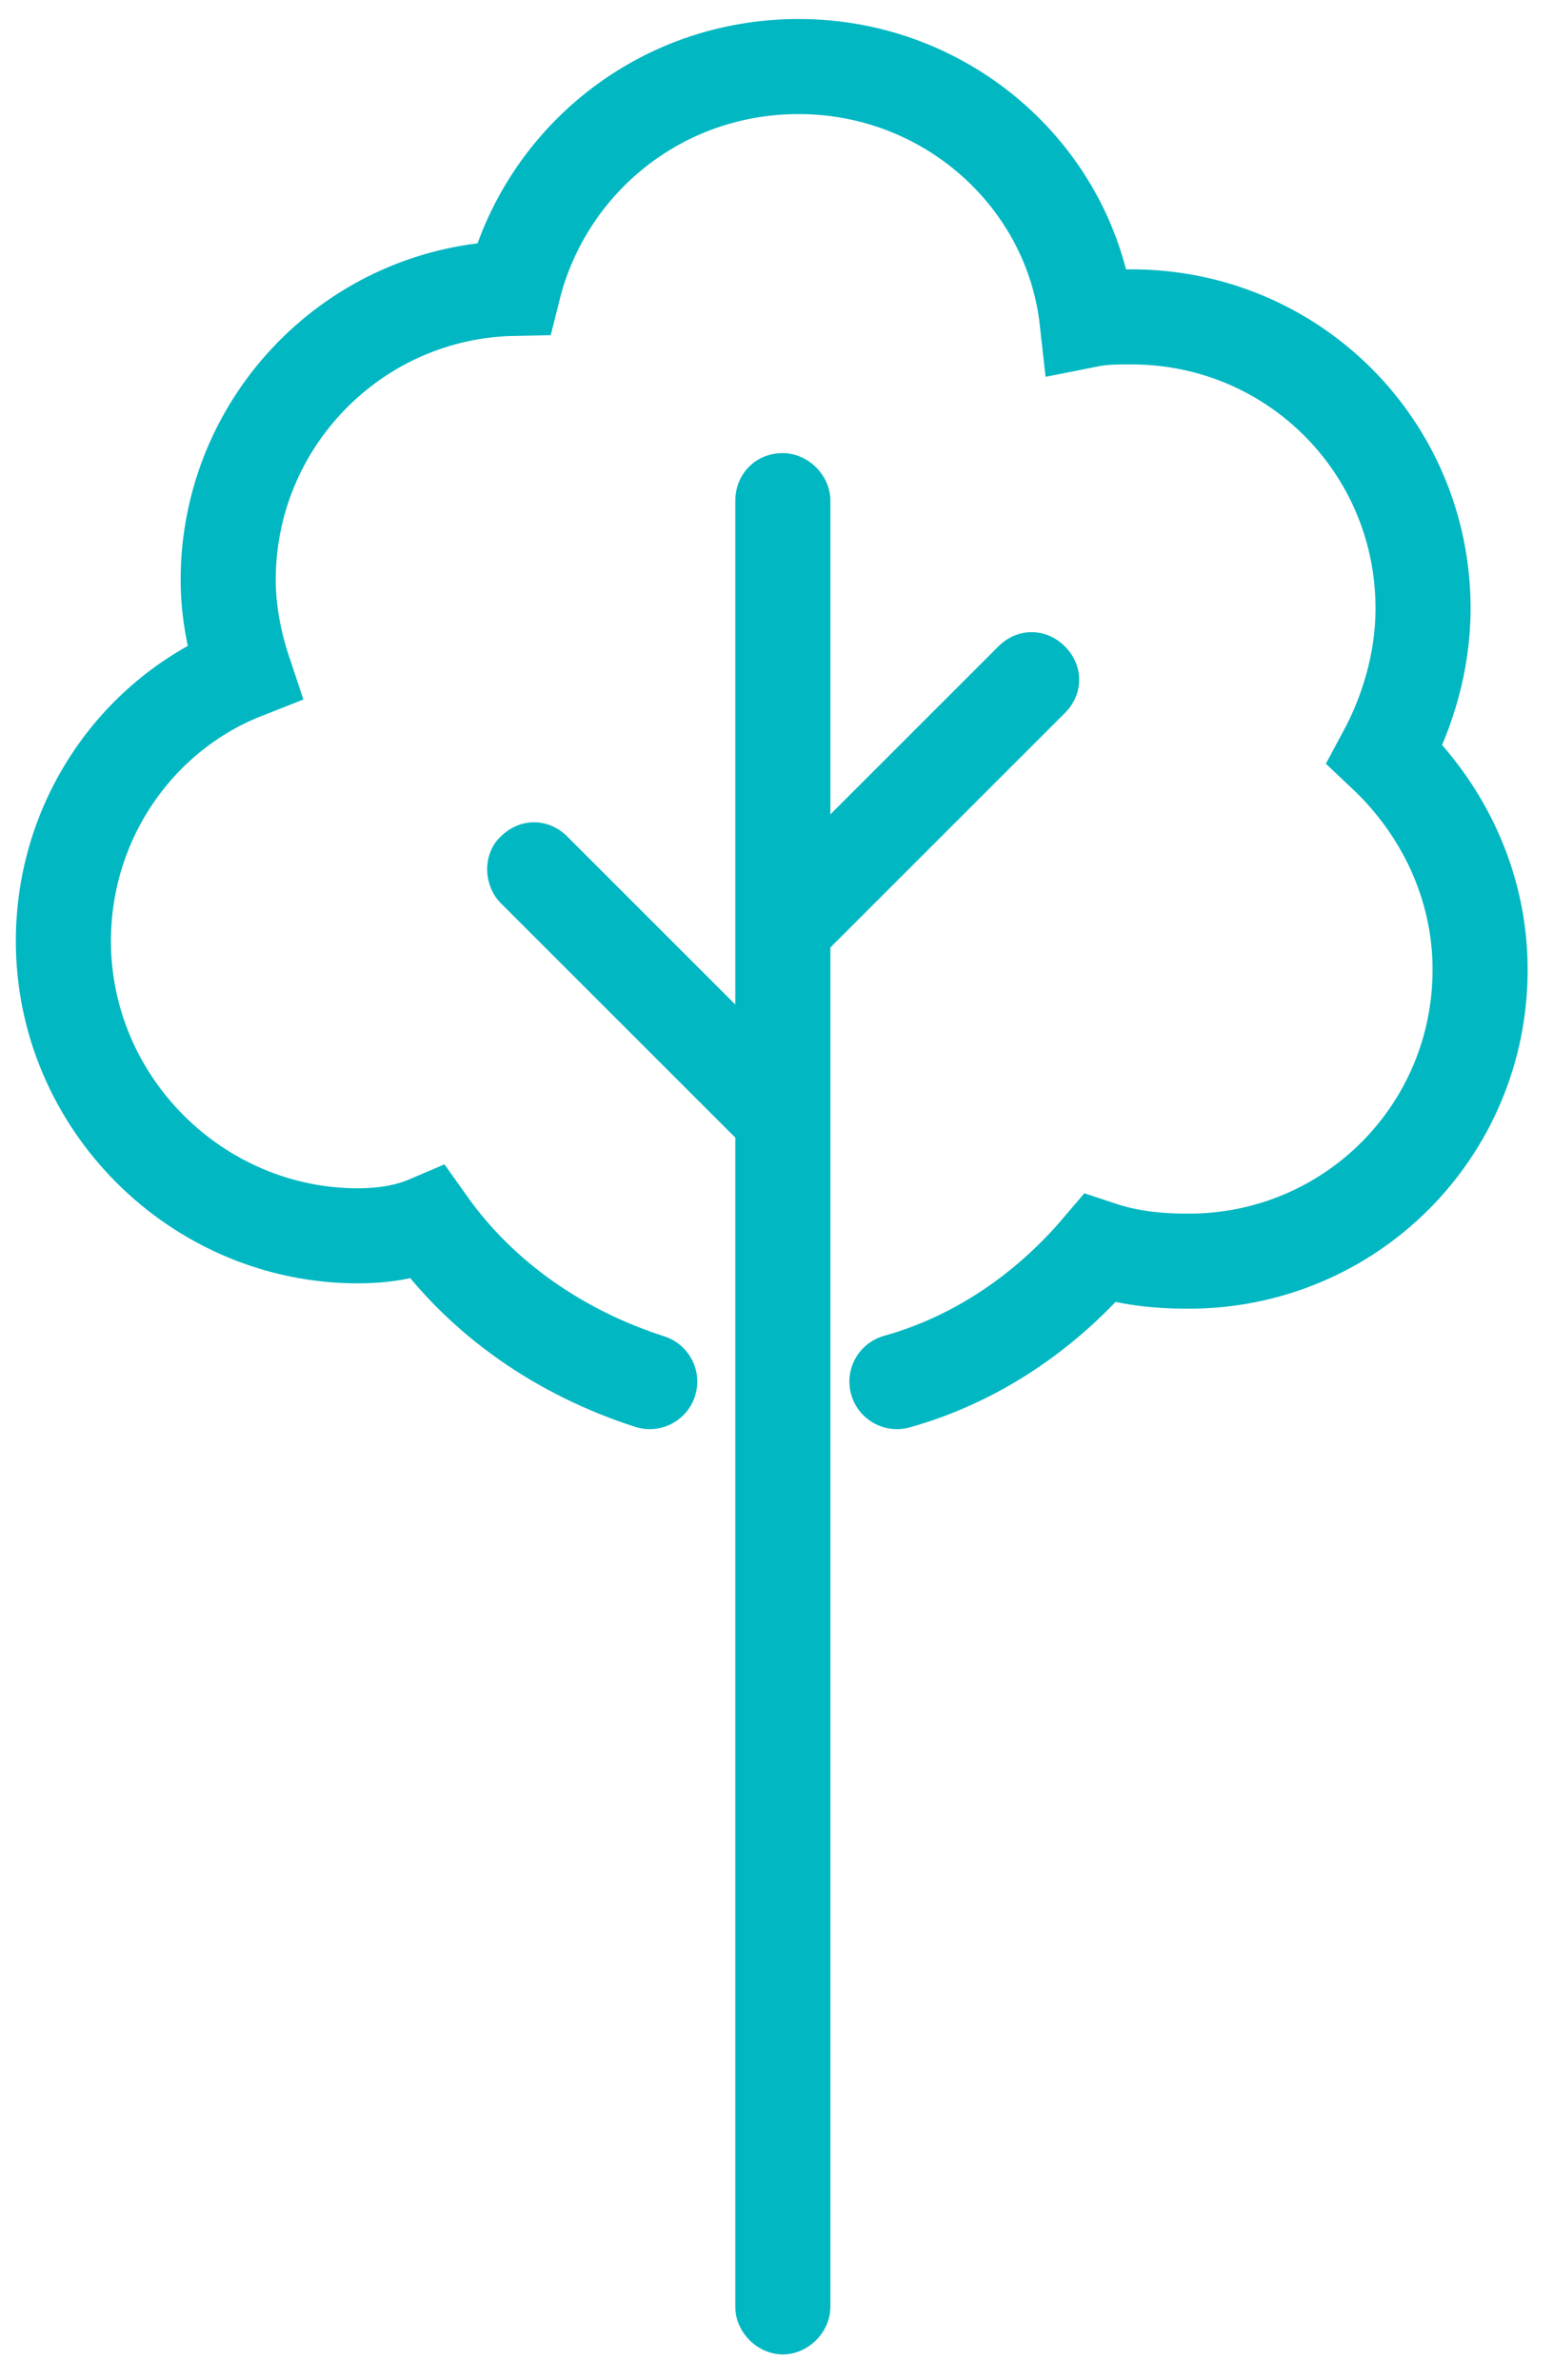 <?xml version="1.0" encoding="utf-8"?>
<!-- Generator: Adobe Illustrator 24.2.3, SVG Export Plug-In . SVG Version: 6.00 Build 0)  -->
<svg version="1.1" id="Layer_1" xmlns="http://www.w3.org/2000/svg" xmlns:xlink="http://www.w3.org/1999/xlink" x="0px" y="0px"
	 viewBox="0 0 49 75.1" style="enable-background:new 0 0 49 75.1;" xml:space="preserve">
<style type="text/css">
	.st0{fill:none;stroke:#00B7C2;stroke-width:3;stroke-linecap:round;stroke-miterlimit:10;}
	.st1{fill:#00B7C2;}
</style>
<path class="st0" d="M20.5,43.6c-2.8-0.9-5.3-2.6-7-5C12.8,38.9,12,39,11.3,39C6.2,39,2,34.8,2,29.7c0-3.9,2.4-7.2,5.7-8.5
	c-0.3-0.9-0.5-1.9-0.5-2.9c0-5,4-9.1,9-9.2c1-4,4.6-7,9-7c4.7,0,8.6,3.5,9.1,8c0.5-0.1,0.9-0.1,1.4-0.1c5.1,0,9.2,4.1,9.2,9.2
	c0,1.7-0.5,3.3-1.2,4.6c1.8,1.7,3,4.1,3,6.8c0,5.1-4.1,9.2-9.2,9.2c-1,0-1.9-0.1-2.8-0.4c-1.7,2-3.9,3.5-6.4,4.2"/>
<path class="st1" d="M24.7,14.3c0.8,0,1.5,0.7,1.5,1.5v9.9l5.3-5.3c0.6-0.6,1.5-0.6,2.1,0s0.6,1.5,0,2.1l-7.4,7.4v42.9
	c0,0.8-0.7,1.5-1.5,1.5s-1.5-0.7-1.5-1.5V35.9l-7.4-7.4c-0.5-0.5-0.6-1.4-0.1-2l0.1-0.1c0.6-0.6,1.5-0.6,2.1,0l0,0l5.3,5.3V15.8
	C23.2,15,23.8,14.3,24.7,14.3z"/>
</svg>
